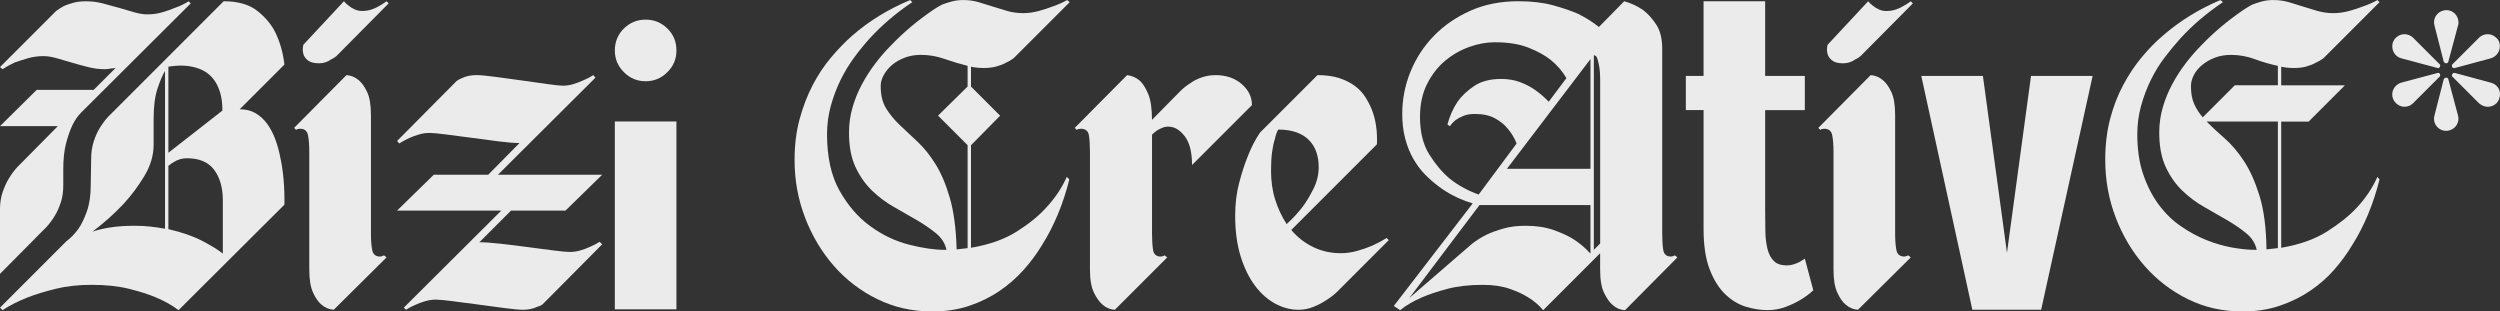 <?xml version="1.0" encoding="UTF-8"?>
<svg id="Layer_1" data-name="Layer 1" xmlns="http://www.w3.org/2000/svg" viewBox="0 0 1314.23 163.72">
  <rect x="0" y="0" width="1314.23" height="163.72" fill="#333333" stroke="none"/>
  <defs>
    <style>
      .cls-1 {
        fill: #ebebeb;
        stroke-width: 0px;
      }
    </style>
  </defs>
  <path class="cls-1" d="m56.79,61.45L117.57.66c7.54,0,13.46,1.7,17.75,5.1,4.29,3.4,7.47,7.25,9.54,11.53,2.36,4.88,3.92,10.43,4.66,16.64l-23.52,23.51c3.25,0,6.06.7,8.43,2.11,2.36,1.41,4.4,3.29,6.1,5.66,1.7,2.37,3.11,5.07,4.22,8.1,1.11,3.03,1.96,6.1,2.55,9.21,1.63,7.4,2.36,15.75,2.22,25.07l-55.68,55.46c-3.25-2.51-7.18-4.73-11.76-6.66-3.85-1.63-8.58-3.14-14.2-4.55-5.62-1.4-12.2-2.11-19.74-2.11-6.95,0-13.28.7-18.97,2.11-5.69,1.41-10.61,2.92-14.75,4.55-4.88,1.92-9.24,4.14-13.09,6.66l-1.33-1.33,34.83-34.83c2.36-1.77,4.51-3.99,6.43-6.65,1.63-2.36,3.11-5.43,4.44-9.21,1.33-3.77,2-8.32,2-13.64l.22-13.75c0-3.4.44-6.47,1.33-9.21.89-2.73,1.92-5.06,3.11-6.99,1.33-2.22,2.81-4.21,4.44-5.99Zm-7.54-14.2l11.54-11.53c-.74.15-1.41.22-2,.22-1.48.3-2.74.44-3.77.44-2.81,0-5.69-.37-8.65-1.11-2.96-.74-5.81-1.52-8.54-2.33-2.74-.81-5.4-1.59-7.99-2.33-2.59-.74-4.92-1.11-6.99-1.11-2.81,0-5.51.37-8.1,1.11-2.59.74-4.92,1.48-6.99,2.22-2.22,1.04-4.36,2.22-6.43,3.55l-1.33-1.11L29.5,5.77c1.18-.89,2.59-1.78,4.21-2.66,1.33-.59,2.96-1.14,4.88-1.66,1.92-.52,4.14-.78,6.65-.78,2.96,0,5.88.37,8.76,1.11,2.88.74,5.73,1.52,8.54,2.33,2.81.81,5.47,1.59,7.99,2.33,2.51.74,4.8,1.11,6.88,1.11,2.81,0,5.47-.37,7.99-1.11,2.51-.74,4.8-1.55,6.88-2.44,2.51-.89,4.8-2,6.88-3.33l1.11,1.11-57.68,57.46c-1.77,1.77-3.33,4.07-4.66,6.88-1.18,2.52-2.26,5.62-3.22,9.32-.96,3.7-1.44,8.13-1.44,13.31v8.65c0,3.4-.44,6.43-1.33,9.1-.89,2.66-1.92,4.96-3.11,6.88-1.33,2.22-2.81,4.22-4.44,5.99L0,143.97v-33.94c0-3.4.48-6.47,1.44-9.21.96-2.74,2.03-5.06,3.22-6.99,1.33-2.22,2.81-4.22,4.44-5.99l21.3-21.52H0l19.3-19.08h29.95Zm-.66,74.54c2.51-.89,5.62-1.63,9.32-2.22,3.7-.59,7.99-.89,12.87-.89,2.96,0,5.73.15,8.32.44,2.59.3,5.14.66,7.65,1.11V37.27c-1.33,2.22-2.66,5.36-3.99,9.43-1.33,4.07-2,9.28-2,15.64v13.75c0,5.62-1.66,11.17-4.99,16.64-3.33,5.47-6.99,10.35-10.98,14.64-4.73,5.03-10.13,9.84-16.19,14.42Zm39.93-41.48l28.4-22.18c0-3.7-.41-6.88-1.22-9.54-.82-2.66-1.89-4.88-3.22-6.66-1.33-1.77-2.85-3.18-4.55-4.21-1.7-1.03-3.44-1.77-5.21-2.22-4.14-1.18-8.87-1.33-14.2-.44v45.25Zm0,40.15c7.1,1.63,13.05,3.7,17.86,6.21,4.8,2.52,8.39,4.73,10.76,6.65v-27.95c0-6.66-1.52-12.01-4.55-16.08-3.03-4.07-7.8-6.1-14.31-6.1-2.52,0-4.81.66-6.88,2-1.04.59-2,1.26-2.88,2v33.27Z"/>
  <path class="cls-1" d="m154.62,67.22l27.51-27.73c2.36.15,4.51,1.04,6.43,2.66,1.63,1.33,3.1,3.4,4.44,6.21,1.33,2.81,2,6.88,2,12.2v62.11c0,3.55.22,6.47.66,8.76.44,2.3,1.85,3.44,4.21,3.44.44,0,.96-.14,1.55-.44.15,0,.3-.07.44-.22l1.33,1.11-27.73,27.51c-2.37-.15-4.51-1.03-6.43-2.66-1.63-1.33-3.11-3.44-4.44-6.32-1.33-2.88-2-6.91-2-12.09v-61.89c0-3.55-.22-6.47-.66-8.76-.44-2.29-1.85-3.44-4.22-3.44-.3,0-.55.04-.78.11-.22.08-.48.11-.78.11-.15.15-.3.3-.44.44l-1.11-1.11Zm13.09-33.94c1.18,0,2.33-.18,3.44-.55,1.11-.37,2.03-.85,2.77-1.44,1.03-.44,2-1.03,2.88-1.77L204.31,1.77l-1.11-1.11c-1.19.89-2.44,1.7-3.77,2.44-1.19.74-2.55,1.37-4.11,1.89-1.55.52-3.22.78-4.99.78-1.33,0-2.59-.26-3.77-.78-1.19-.52-2.22-1.14-3.11-1.89-1.04-.74-1.92-1.55-2.66-2.44l-21.3,22.85c-.44,1.77-.44,3.4,0,4.88.29,1.19,1.07,2.29,2.33,3.33,1.25,1.04,3.22,1.55,5.88,1.55Z"/>
  <path class="cls-1" d="m212.29,161.72l51.24-51.02h-54.79l19.3-18.86h28.62l16.42-16.64c-2.66,0-6.32-.3-10.98-.89-4.66-.59-9.43-1.22-14.31-1.89-4.88-.67-9.39-1.26-13.53-1.77-4.14-.52-6.95-.78-8.43-.78-1.77,0-3.59.26-5.43.78-1.85.52-3.59,1.15-5.21,1.89-1.92.89-3.7,1.85-5.32,2.88l-1.11-1.33,31.28-31.5c.74-.59,1.7-1.11,2.88-1.55,2.07-1.03,4.58-1.55,7.54-1.55,2.07,0,5.32.3,9.76.89,4.44.59,9.06,1.22,13.87,1.89,4.8.66,9.28,1.3,13.42,1.89,4.14.59,6.95.89,8.43.89,1.92,0,3.81-.3,5.66-.89,1.85-.59,3.59-1.26,5.21-2,1.77-.74,3.47-1.63,5.1-2.66l1.11,1.33-51.24,51.02h54.79l-19.3,18.86h-28.62l-16.64,16.64c2.66,0,6.36.26,11.09.78,4.73.52,9.54,1.11,14.42,1.77,4.88.66,9.39,1.26,13.53,1.77,4.14.52,6.95.78,8.43.78,1.92,0,3.77-.26,5.54-.78,1.78-.52,3.47-1.14,5.1-1.89,1.77-.74,3.47-1.63,5.1-2.66l1.33,1.33-31.28,31.5c-.74.59-1.7,1.04-2.88,1.33-2.07,1.04-4.58,1.55-7.54,1.55-1.92,0-5.14-.29-9.65-.89-4.51-.59-9.21-1.22-14.09-1.89-4.88-.66-9.39-1.25-13.53-1.77-4.14-.52-6.95-.78-8.43-.78-1.77,0-3.59.26-5.43.78-1.85.52-3.59,1.15-5.21,1.89-1.77.74-3.48,1.63-5.1,2.66l-1.11-1.11Z"/>
  <path class="cls-1" d="m350.83,14.98c3.18,3.11,4.77,6.95,4.77,11.54s-1.59,8.24-4.77,11.42c-3.18,3.18-6.99,4.77-11.42,4.77s-8.25-1.59-11.43-4.77c-3.18-3.18-4.77-6.99-4.77-11.42s1.59-8.43,4.77-11.54c3.18-3.11,6.99-4.66,11.43-4.66s8.24,1.55,11.42,4.66Zm4.77,48.87h-32.39v98.76h32.39V63.84Z"/>
  <path class="cls-1" d="m489.81,163.72c-10.2,0-19.71-2.14-28.51-6.43-8.8-4.29-16.42-10.09-22.85-17.41-6.43-7.32-11.5-15.79-15.2-25.4-3.7-9.61-5.55-19.74-5.55-30.39,0-7.84.89-15.01,2.66-21.52,1.77-6.51,4.07-12.46,6.88-17.86,2.81-5.4,6.06-10.28,9.76-14.64,3.7-4.36,7.39-8.17,11.09-11.42,8.87-7.69,19-13.9,30.39-18.63l1.11,1.11c-8.43,5.62-15.9,11.98-22.41,19.08-2.81,3.11-5.55,6.47-8.21,10.09-2.66,3.63-5.03,7.54-7.1,11.76-2.07,4.22-3.77,8.73-5.1,13.53-1.33,4.81-2,9.8-2,14.97,0,11.98,2.18,21.85,6.54,29.61,4.36,7.76,9.72,13.98,16.08,18.63,6.36,4.66,13.12,7.91,20.3,9.76,7.17,1.85,13.49,2.77,18.97,2.77h.89c-.74-3.4-2.55-6.28-5.43-8.65-2.88-2.36-6.21-4.66-9.98-6.88-3.77-2.22-7.77-4.51-11.98-6.88-4.22-2.36-8.1-5.25-11.65-8.65-3.55-3.4-6.47-7.54-8.76-12.42-2.29-4.88-3.44-10.94-3.44-18.19,0-4.58.63-9.02,1.89-13.31,1.25-4.29,2.92-8.35,4.99-12.2,2.07-3.84,4.44-7.5,7.1-10.98,2.66-3.47,5.4-6.62,8.21-9.43,6.51-6.8,13.9-13.01,22.18-18.63,1.33-.89,2.81-1.78,4.44-2.66,1.48-.59,3.18-1.14,5.1-1.66,1.92-.52,3.99-.78,6.21-.78,2.81,0,5.47.37,7.99,1.11,2.51.74,5.03,1.52,7.54,2.33,2.51.82,5.06,1.59,7.65,2.33,2.59.74,5.36,1.11,8.32,1.11,2.66,0,5.36-.37,8.1-1.11,2.73-.74,5.21-1.55,7.43-2.44,2.66-.89,5.17-2,7.54-3.33l1.33,1.11-29.5,29.5c-1.18.89-2.59,1.7-4.21,2.44-1.33.74-2.96,1.37-4.88,1.89-1.92.52-4.14.78-6.65.78-2.22,0-4.44-.22-6.65-.66v10.42l15.31,15.31-15.31,15.53v53.91c9.61-1.63,17.64-4.47,24.07-8.54,6.43-4.07,11.57-8.24,15.42-12.53,4.58-4.88,8.21-10.28,10.87-16.2l1.33,1.33c-3.25,13.01-8.06,24.55-14.42,34.61-2.66,4.44-5.84,8.73-9.54,12.87-3.7,4.14-7.91,7.84-12.65,11.09-4.73,3.25-10.06,5.88-15.97,7.87-5.92,2-12.5,3-19.74,3Zm-26.84-118.46c0,4.73.96,8.65,2.88,11.76,1.92,3.1,4.33,6.03,7.21,8.76,2.88,2.74,5.99,5.66,9.32,8.76s6.47,7.03,9.43,11.76c2.96,4.73,5.47,10.69,7.54,17.86,2.07,7.17,3.25,16.16,3.55,26.95,1.03-.15,2-.26,2.88-.33.89-.07,1.85-.18,2.88-.33v-54.13l-15.53-15.53,15.53-15.31v-10.87c-4.14-1.03-8.21-2.25-12.2-3.66-3.99-1.4-8.13-2.11-12.42-2.11-2.96,0-5.73.48-8.32,1.44-2.59.96-4.81,2.22-6.66,3.77-1.85,1.55-3.33,3.33-4.44,5.32s-1.66,3.96-1.66,5.88Z"/>
  <path class="cls-1" d="m614.26,66.55c-1.19,0-2.3.22-3.33.67-1.04.44-1.92.89-2.66,1.33-1.04.74-1.92,1.48-2.66,2.22v51.91c0,3.55.18,6.47.55,8.76.37,2.3,1.74,3.44,4.1,3.44.44,0,.96-.14,1.55-.44.15,0,.3-.07.44-.22l1.33,1.11-27.51,27.51c-2.52-.15-4.66-1.03-6.43-2.66-1.63-1.33-3.14-3.44-4.55-6.32-1.41-2.88-2.11-6.91-2.11-12.09v-61.89c0-3.55-.19-6.47-.55-8.76-.37-2.29-1.81-3.44-4.33-3.44-.3,0-.55.04-.78.11-.22.08-.48.11-.78.11-.15.15-.3.3-.44.44l-1.11-1.11,27.51-27.73c2.51.3,4.73,1.26,6.65,2.88,1.63,1.48,3.11,3.81,4.44,6.99,1.33,3.18,2,7.73,2,13.64l14.86-15.08c1.63-1.63,3.4-3.03,5.32-4.22,1.63-1.18,3.58-2.18,5.88-2.99,2.29-.81,4.77-1.22,7.43-1.22,5.47,0,10.02,1.55,13.64,4.66,3.62,3.1,5.43,6.8,5.43,11.09l-31.5,31.5c0-6.8-1.3-11.87-3.88-15.19-2.59-3.33-5.43-4.99-8.54-4.99Z"/>
  <path class="cls-1" d="m692.56,39.49c4.44,0,8.24.52,11.42,1.55,3.18,1.04,5.91,2.41,8.21,4.1,2.29,1.7,4.14,3.66,5.55,5.88,1.4,2.22,2.55,4.44,3.44,6.66,2.07,5.32,2.96,11.39,2.66,18.19l-45.03,45.03c3.25,3.85,7.1,6.84,11.54,8.98,4.44,2.15,9.24,3.22,14.42,3.22,2.96,0,5.88-.41,8.76-1.22,2.88-.81,5.51-1.74,7.88-2.77,2.66-1.18,5.17-2.51,7.54-3.99l1.11,1.11-27.51,27.51c-1.77,1.63-3.77,3.11-5.99,4.44-1.77,1.19-3.88,2.26-6.32,3.22-2.44.96-4.99,1.44-7.65,1.44-4.14,0-8.21-1.07-12.2-3.22-3.99-2.14-7.54-5.29-10.65-9.43-3.11-4.14-5.62-9.28-7.54-15.42-1.92-6.14-2.88-13.27-2.88-21.41,0-6.21.7-11.98,2.11-17.3,1.4-5.32,2.92-9.98,4.55-13.98,1.77-4.58,3.92-8.72,6.43-12.42l30.17-30.17Zm-16.19,78.31c3.11-2.81,5.91-5.84,8.43-9.1,2.07-2.81,3.99-6.02,5.77-9.65,1.77-3.62,2.66-7.36,2.66-11.2,0-2.66-.37-5.18-1.11-7.54-.74-2.36-1.96-4.47-3.66-6.32-1.7-1.85-3.92-3.29-6.66-4.33-2.74-1.03-6.03-1.55-9.87-1.55-.74,1.33-1.33,3.03-1.77,5.1-.59,1.77-1.07,4.03-1.44,6.77-.37,2.74-.55,6.03-.55,9.87,0,5.47.74,10.54,2.22,15.19,1.48,4.66,3.47,8.91,5.99,12.76Z"/>
  <path class="cls-1" d="m732.72,160.83l41.48-53.91c-6.95-2.07-13.09-5.18-18.41-9.32-2.37-1.77-4.66-3.81-6.88-6.1-2.22-2.29-4.22-4.99-5.99-8.1-1.77-3.11-3.18-6.62-4.22-10.54-1.04-3.92-1.55-8.24-1.55-12.98,0-7.69,1.44-15.08,4.33-22.18,2.88-7.1,6.99-13.38,12.31-18.86,5.32-5.47,11.72-9.87,19.19-13.2,7.47-3.33,15.86-4.99,25.18-4.99,6.95,0,13.01.7,18.19,2.11,5.18,1.41,9.61,2.92,13.31,4.55,4.14,2.07,7.76,4.36,10.87,6.88l13.31-13.53c3.7,1.04,7.02,2.59,9.98,4.66,2.51,1.92,4.8,4.48,6.88,7.65,2.07,3.18,3.11,7.36,3.11,12.53v97.17c0,3.55.18,6.47.55,8.76.37,2.3,1.74,3.44,4.1,3.44.44,0,.96-.14,1.55-.44.15,0,.29-.07.44-.22l1.33,1.11-27.51,27.73c-2.52-.15-4.66-1.03-6.43-2.66-1.63-1.33-3.14-3.44-4.55-6.32-1.41-2.88-2.11-6.99-2.11-12.31v-8.65l-29.95,29.95c-2.07-2.51-4.66-4.73-7.76-6.66-2.52-1.63-5.77-3.14-9.76-4.55-3.99-1.4-8.73-2.11-14.2-2.11-7.1,0-13.31.7-18.64,2.11-5.32,1.41-9.84,2.92-13.53,4.55-4.44,1.92-8.21,4.14-11.31,6.66l-3.33-2.22Zm8.21-4.21l32.83-28.4c2.22-1.77,4.8-3.4,7.76-4.88,2.51-1.18,5.47-2.25,8.87-3.22,3.4-.96,7.24-1.44,11.54-1.44,5.62,0,10.54.74,14.75,2.22,4.21,1.48,7.73,3.11,10.54,4.88,3.4,2.22,6.29,4.66,8.65,7.32h.22v-25.29h-58.34l-36.83,48.8Zm5.55-95.17c0,7.99,1.63,14.57,4.88,19.74,3.25,5.18,6.8,9.39,10.65,12.65,4.44,3.55,9.54,6.36,15.31,8.43l19.96-26.84c-1.18-2.96-2.74-5.55-4.66-7.76-1.63-2.07-3.85-3.88-6.65-5.43-2.81-1.55-6.36-2.33-10.65-2.33-2.37,0-4.36.33-5.99,1-1.63.67-2.96,1.37-3.99,2.11-1.33,1.04-2.37,2.15-3.11,3.33l-1.33-.89c1.18-4.44,2.96-8.43,5.32-11.98,2.07-2.96,4.95-5.69,8.65-8.21,3.7-2.51,8.43-3.77,14.2-3.77,3.84,0,7.28.59,10.31,1.78,3.03,1.18,5.66,2.59,7.88,4.21,2.51,1.77,4.8,3.77,6.88,5.99l9.32-12.42c-2.07-3.55-4.81-6.73-8.21-9.54-2.96-2.36-6.84-4.51-11.65-6.43-4.81-1.92-10.76-2.88-17.86-2.88-4.29,0-8.73.81-13.31,2.44-4.59,1.63-8.8,4.03-12.64,7.21-3.85,3.18-7.03,7.25-9.54,12.2-2.52,4.96-3.77,10.76-3.77,17.41Zm89.62-30.39l-43.92,57.68h43.92V31.06Zm1.77,100.27l3.33-3.33V41.48c0-2.36-.15-4.44-.44-6.21-.3-1.63-.63-3.07-1-4.33-.37-1.25-1-1.89-1.89-1.89v102.27Z"/>
  <path class="cls-1" d="m927.93.66v39.26h20.85v17.97h-20.85v52.57c0,3.99.03,7.73.11,11.2.07,3.48.44,6.54,1.11,9.21.67,2.66,1.77,4.77,3.33,6.32,1.55,1.55,3.81,2.33,6.77,2.33,1.33,0,2.55-.18,3.66-.55,1.11-.37,2.11-.78,3-1.22,1.03-.59,2-1.18,2.88-1.78l4.44,16.64c-2.07,1.92-4.36,3.63-6.88,5.1-2.22,1.33-4.81,2.55-7.76,3.66-2.96,1.11-6.14,1.66-9.54,1.66s-7.29-.59-11.2-1.77c-3.92-1.18-7.54-3.36-10.87-6.54-3.33-3.18-6.07-7.54-8.21-13.09-2.15-5.55-3.22-12.61-3.22-21.19v-62.56h-9.32v-17.97h9.32V.66h32.39Z"/>
  <path class="cls-1" d="m955.88,67.22l27.51-27.73c2.36.15,4.51,1.04,6.43,2.66,1.63,1.33,3.11,3.4,4.44,6.21,1.33,2.81,2,6.88,2,12.2v62.11c0,3.55.22,6.47.66,8.76.44,2.3,1.85,3.44,4.22,3.44.44,0,.96-.14,1.55-.44.14,0,.29-.07.44-.22l1.33,1.11-27.73,27.51c-2.37-.15-4.51-1.03-6.43-2.66-1.63-1.33-3.11-3.44-4.44-6.32-1.33-2.88-2-6.91-2-12.09v-61.89c0-3.55-.22-6.47-.67-8.76-.44-2.29-1.85-3.44-4.22-3.44-.3,0-.55.04-.78.11-.22.08-.48.11-.78.11-.15.15-.3.3-.44.44l-1.11-1.11Zm13.09-33.94c1.18,0,2.33-.18,3.44-.55,1.11-.37,2.03-.85,2.77-1.44,1.03-.44,2-1.03,2.88-1.77l27.51-27.73-1.11-1.11c-1.19.89-2.44,1.7-3.77,2.44-1.18.74-2.55,1.37-4.1,1.89-1.55.52-3.22.78-4.99.78-1.33,0-2.59-.26-3.77-.78-1.18-.52-2.22-1.14-3.11-1.89-1.04-.74-1.92-1.55-2.66-2.44l-21.3,22.85c-.44,1.77-.44,3.4,0,4.88.3,1.19,1.07,2.29,2.33,3.33,1.26,1.04,3.22,1.55,5.88,1.55Z"/>
  <path class="cls-1" d="m1036.85,162.83l-26.84-122.9h32.39l12.65,92.95,12.64-92.95h32.39l-27.06,122.9h-36.16Z"/>
  <path class="cls-1" d="m1178.6,163.72c-10.2,0-19.67-2.14-28.4-6.43-8.73-4.29-16.3-10.09-22.74-17.41-6.43-7.32-11.5-15.79-15.2-25.4-3.7-9.61-5.55-19.74-5.55-30.39,0-7.84.85-15.01,2.55-21.52,1.7-6.51,3.99-12.46,6.88-17.86,2.88-5.4,6.13-10.28,9.76-14.64,3.62-4.36,7.36-8.17,11.2-11.42,8.87-7.69,18.93-13.9,30.17-18.63l1.33,1.11c-8.43,5.62-15.9,11.98-22.41,19.08-2.81,3.11-5.58,6.47-8.32,10.09-2.74,3.63-5.14,7.54-7.21,11.76-2.07,4.22-3.77,8.73-5.1,13.53-1.33,4.81-2,9.8-2,14.97,0,7.99,1.03,15.01,3.11,21.07,2.07,6.06,4.77,11.35,8.1,15.86,3.33,4.51,7.17,8.28,11.54,11.31,4.36,3.03,8.83,5.47,13.42,7.32,4.58,1.85,9.13,3.18,13.64,3.99,4.51.81,8.61,1.22,12.31,1.22h.66c-.74-3.4-2.55-6.28-5.43-8.65-2.88-2.36-6.21-4.66-9.98-6.88-3.77-2.22-7.76-4.51-11.98-6.88-4.22-2.36-8.1-5.25-11.65-8.65-3.55-3.4-6.47-7.54-8.76-12.42-2.29-4.88-3.44-10.94-3.44-18.19,0-4.58.63-9.02,1.89-13.31,1.25-4.29,2.92-8.35,4.99-12.2,2.07-3.84,4.44-7.5,7.1-10.98,2.66-3.47,5.4-6.62,8.21-9.43,6.51-6.8,13.9-13.01,22.18-18.63,1.33-.89,2.81-1.78,4.44-2.66,1.48-.59,3.14-1.14,4.99-1.66,1.85-.52,3.88-.78,6.1-.78,2.96,0,5.69.37,8.21,1.11,2.51.74,5.03,1.52,7.54,2.33,2.51.82,5.06,1.59,7.65,2.33,2.59.74,5.36,1.11,8.32,1.11,2.66,0,5.36-.37,8.1-1.11,2.73-.74,5.21-1.55,7.43-2.44,2.66-.89,5.18-2,7.54-3.33l1.11,1.11-29.5,29.5c-1.19.89-2.59,1.7-4.22,2.44-1.33.74-2.92,1.37-4.77,1.89-1.85.52-4.03.78-6.54.78-2.22,0-4.44-.22-6.66-.66v9.76h33.5l-19.08,19.08h-14.42v66.33c9.61-1.63,17.64-4.47,24.07-8.54,6.43-4.07,11.65-8.24,15.64-12.53,4.58-4.88,8.21-10.28,10.87-16.2l1.11,1.33c-3.25,13.01-8.06,24.55-14.42,34.61-2.66,4.44-5.81,8.73-9.43,12.87-3.63,4.14-7.84,7.84-12.64,11.09-4.81,3.25-10.17,5.88-16.08,7.87-5.92,2-12.5,3-19.74,3Zm-26.84-118.46c0,3.7.55,6.8,1.66,9.32,1.11,2.52,2.62,4.88,4.55,7.1l16.86-16.86h22.63v-10.2c-4.14-.89-8.21-2.07-12.2-3.55-3.99-1.48-8.14-2.22-12.42-2.22-3.11,0-5.92.48-8.43,1.44-2.52.96-4.73,2.22-6.65,3.77-1.92,1.55-3.4,3.33-4.44,5.32-1.04,2-1.55,3.96-1.55,5.88Zm8.21,18.63c2.81,2.81,5.99,5.77,9.54,8.87s6.91,7.06,10.09,11.87c3.18,4.81,5.91,10.91,8.21,18.3,2.29,7.4,3.51,16.79,3.66,28.17,2.22-.3,4.22-.52,5.99-.67V63.89h-37.49Z"/>
  <path class="cls-1" d="m1281.31,38.38c.44-.22,1.11,0,1.33.44.22.67.22,1.33-.22,1.55l-13.98,13.98c-1.11,1.11-2.66,1.77-4.44,1.77-3.33,0-6.43-2.88-6.43-6.43,0-2.66,1.77-5.32,4.66-6.21l19.08-5.1Zm-17.3-20.41c1.55,0,3.33.67,4.44,1.77l13.98,13.98c.44.22.44.89.22,1.33-.22.67-.89.89-1.33.67l-19.08-5.1c-3.33-.89-5.32-4.44-4.44-7.99.89-2.88,3.55-4.66,6.21-4.66Zm20.63,23.74c.22-.44.67-.89,1.33-.89.44,0,1.11.44,1.11.89l5.1,19.08c.89,3.33-1.11,6.88-4.66,7.76-.67.22-1.11.22-1.77.22-3.33,0-6.21-2.88-6.21-6.21,0-.67,0-1.11.22-1.77l4.88-19.08Zm1.55-36.38c3.33,0,6.21,2.88,6.21,6.43,0,.44,0,1.11-.22,1.55l-5.1,19.08c0,.44-.67.89-1.11.89-.66,0-1.11-.44-1.33-.89l-4.88-19.08c-.89-3.33,1.11-6.88,4.66-7.76.66-.22,1.11-.22,1.77-.22Zm4.44,33.05l18.86,5.1c3.55.89,5.55,4.44,4.44,7.99-.66,2.88-3.33,4.66-6.21,4.66-1.55,0-3.11-.67-4.44-1.77l-13.98-13.98c-.44-.22-.44-.89-.22-1.33.44-.66.89-.89,1.55-.66Zm12.65-18.64c1.11-1.11,2.88-1.77,4.44-1.77,1.77,0,3.33.67,4.66,2,1.33,1.11,1.77,2.66,1.77,4.44,0,2.66-1.77,5.32-4.66,6.21l-18.86,5.1c-.66.22-1.11,0-1.55-.44-.22-.66-.22-1.33.22-1.55l13.98-13.98Z"/>
</svg>